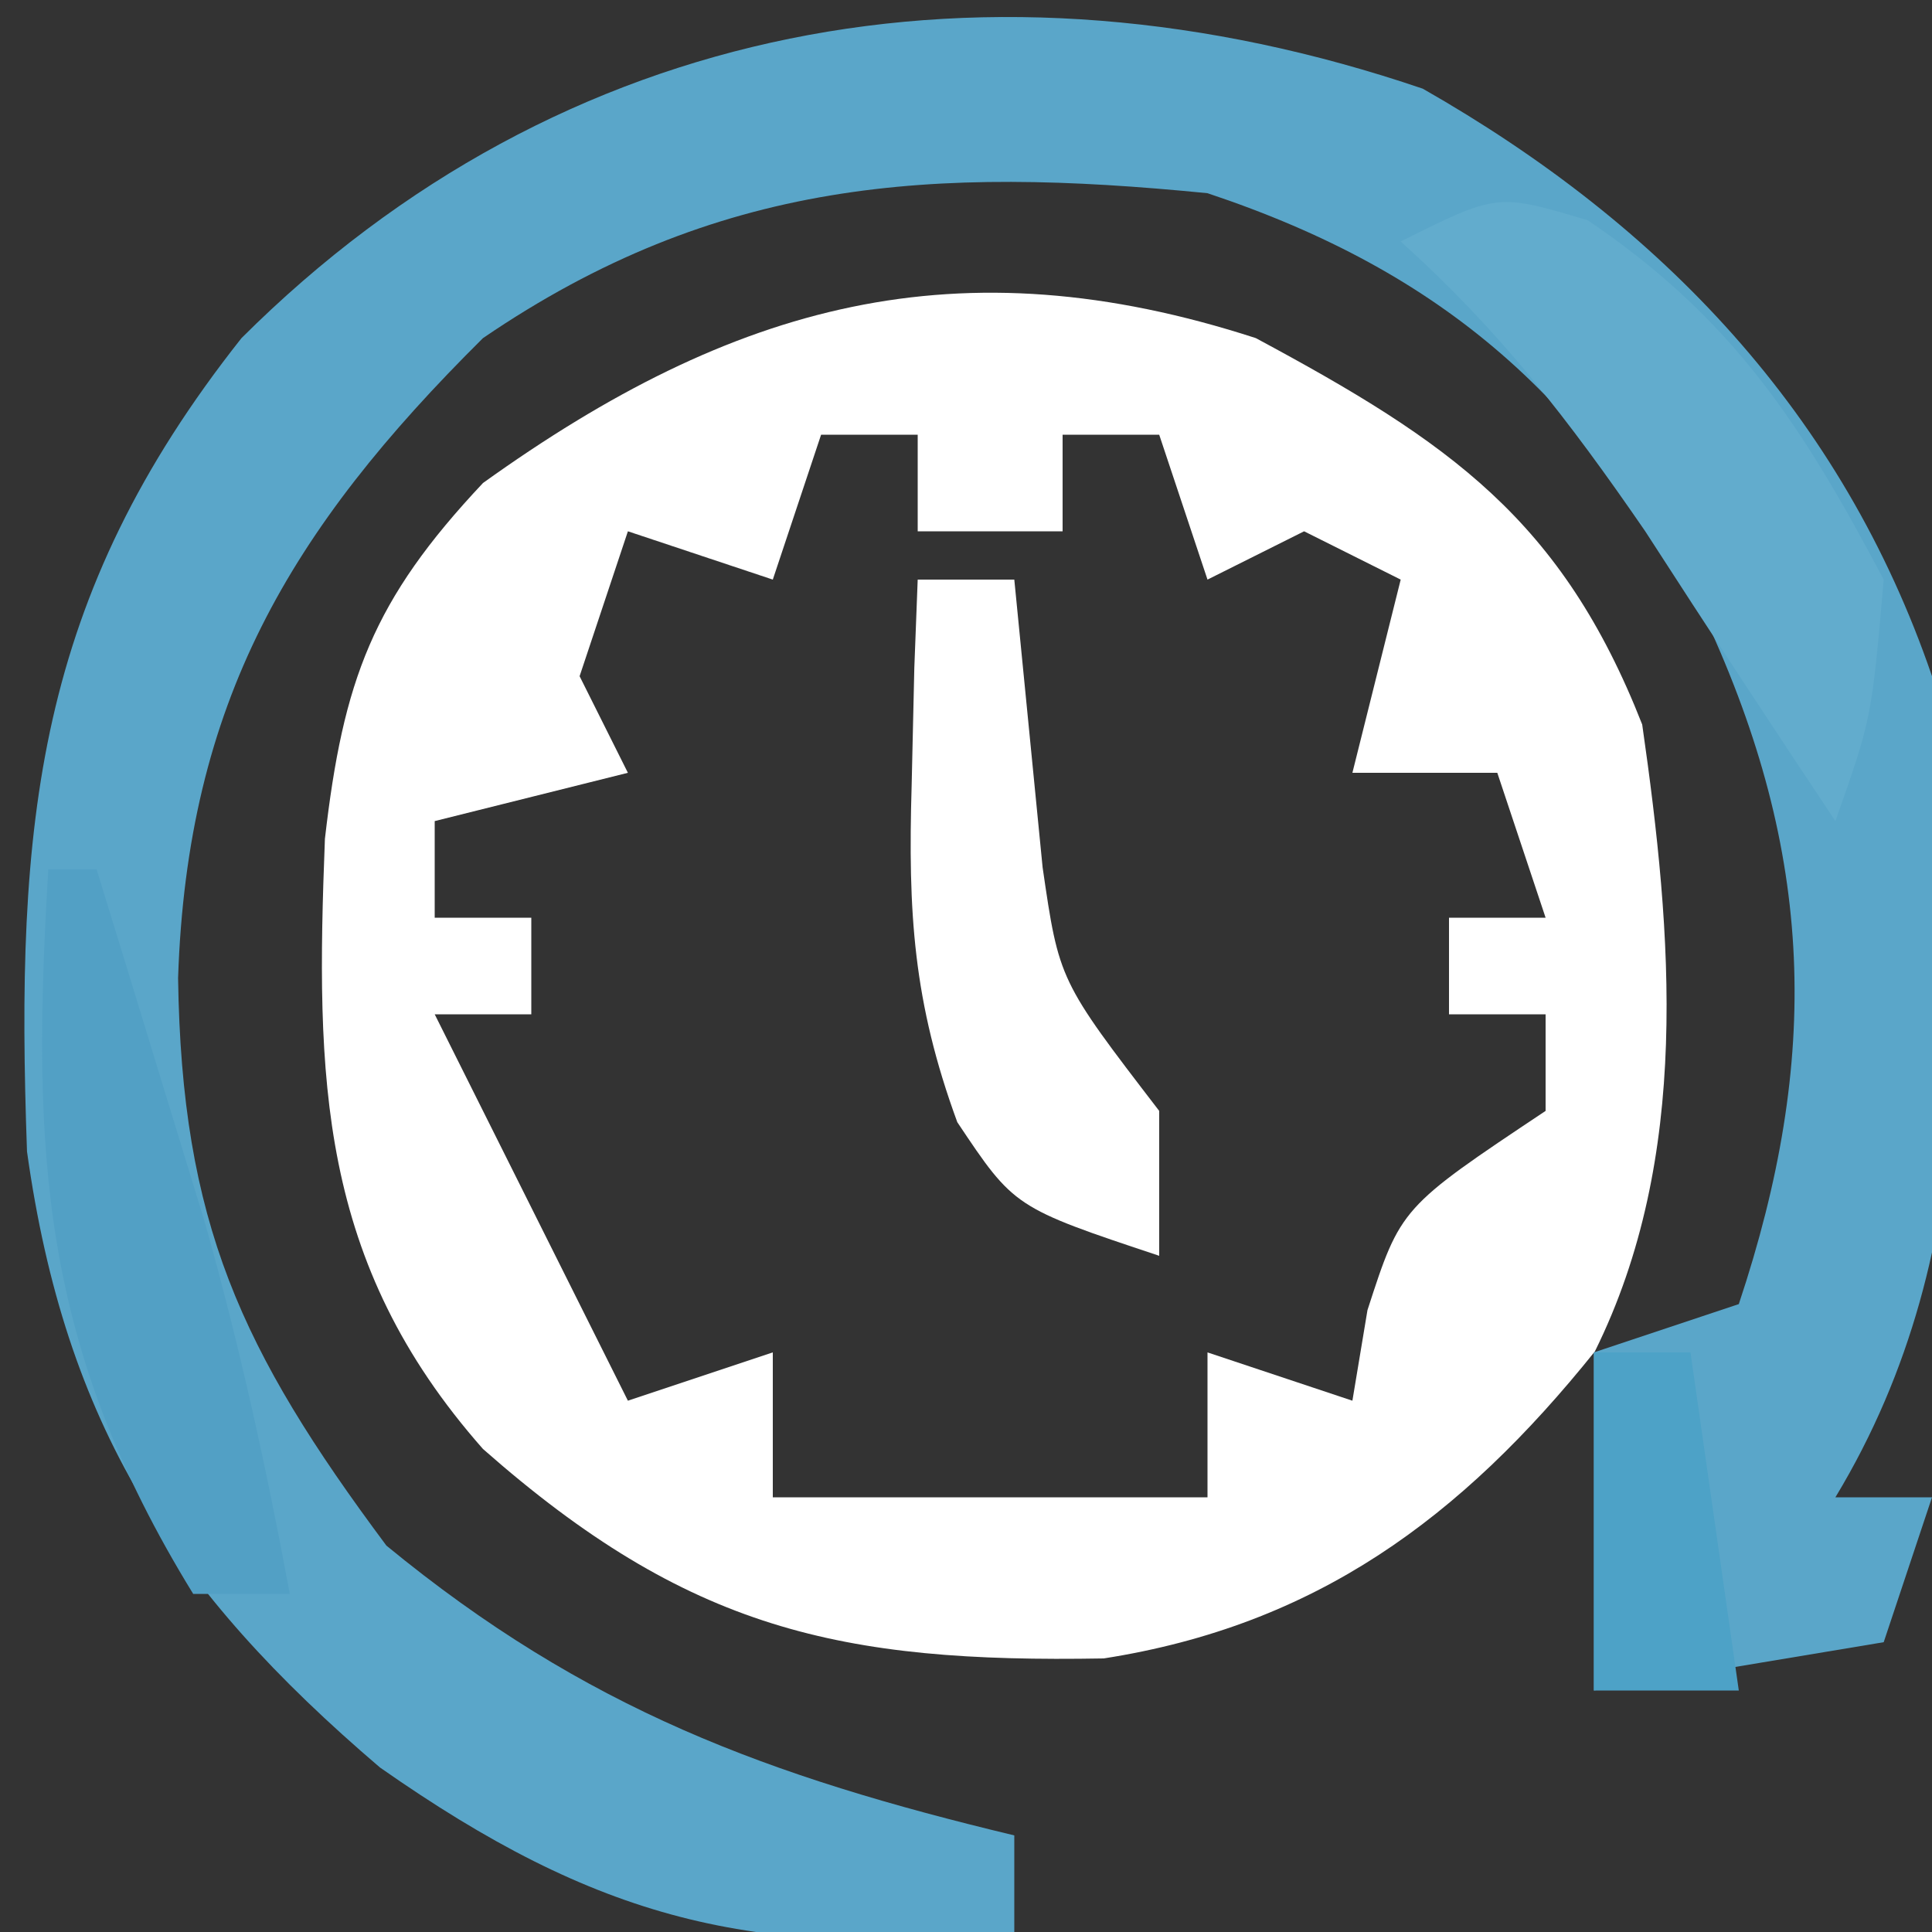 <?xml version="1.0" encoding="UTF-8"?>
<svg version="1.1" xmlns="http://www.w3.org/2000/svg" width="40" height="40">
<rect width="100%" height="100%" fill="#333333" stroke="none"/>
<path d="M0 0 C4.955 2.823 8.683 6.732 10.543 12.164 C11.214 18.067 11.707 23.928 8.543 29.164 C9.203 29.164 9.863 29.164 10.543 29.164 C10.048 30.649 10.048 30.649 9.543 32.164 C6.573 32.659 6.573 32.659 3.543 33.164 C3.543 30.854 3.543 28.544 3.543 26.164 C4.533 25.834 5.523 25.504 6.543 25.164 C8.244 20.061 8.108 15.845 5.855 10.977 C3.38 6.447 0.483 3.811 -4.457 2.164 C-10.15 1.6 -14.606 1.857 -19.457 5.164 C-23.469 9.143 -25.58 12.718 -25.77 18.414 C-25.696 23.472 -24.48 26.107 -21.457 30.164 C-17.336 33.552 -13.544 34.943 -8.457 36.164 C-8.457 36.824 -8.457 37.484 -8.457 38.164 C-13.877 38.729 -17.105 37.899 -21.59 34.758 C-25.888 31.089 -28.108 27.66 -28.898 22.004 C-29.141 15.193 -28.717 10.545 -24.457 5.164 C-17.837 -1.439 -8.954 -3.046 0 0 Z " fill="#5AA6C9" transform="translate(29.457,1.836)"/>
<path d="M0 0 C4.018 2.158 6.336 3.761 8 8 C8.625 12.358 9.014 16.952 7.02 20.98 C4.244 24.44 1.236 26.65 -3.148 27.336 C-8.603 27.432 -11.75 26.744 -16 23 C-19.418 19.126 -19.465 15.332 -19.273 10.367 C-18.894 7.08 -18.285 5.428 -16 3 C-10.807 -0.725 -6.156 -1.997 0 0 Z M-9 2 C-9.33 2.99 -9.66 3.98 -10 5 C-10.99 4.67 -11.98 4.34 -13 4 C-13.33 4.99 -13.66 5.98 -14 7 C-13.67 7.66 -13.34 8.32 -13 9 C-14.32 9.33 -15.64 9.66 -17 10 C-17 10.66 -17 11.32 -17 12 C-16.34 12 -15.68 12 -15 12 C-15 12.66 -15 13.32 -15 14 C-15.66 14 -16.32 14 -17 14 C-16.711 14.578 -16.422 15.155 -16.125 15.75 C-15.083 17.833 -14.042 19.917 -13 22 C-12.01 21.67 -11.02 21.34 -10 21 C-10 21.99 -10 22.98 -10 24 C-7.03 24 -4.06 24 -1 24 C-1 23.01 -1 22.02 -1 21 C-0.01 21.33 0.98 21.66 2 22 C2.103 21.381 2.206 20.762 2.312 20.125 C3 18 3 18 6 16 C6 15.34 6 14.68 6 14 C5.34 14 4.68 14 4 14 C4 13.34 4 12.68 4 12 C4.66 12 5.32 12 6 12 C5.67 11.01 5.34 10.02 5 9 C4.01 9 3.02 9 2 9 C2.33 7.68 2.66 6.36 3 5 C2.34 4.67 1.68 4.34 1 4 C0.01 4.495 0.01 4.495 -1 5 C-1.33 4.01 -1.66 3.02 -2 2 C-2.66 2 -3.32 2 -4 2 C-4 2.66 -4 3.32 -4 4 C-4.99 4 -5.98 4 -7 4 C-7 3.34 -7 2.68 -7 2 C-7.66 2 -8.32 2 -9 2 Z " fill="#FFFFFF" transform="translate(26,7)"/>
<path d="M0 0 C3.015 2.039 4.431 4.237 6.125 7.438 C5.875 10.312 5.875 10.312 5.125 12.438 C3.798 10.447 2.485 8.447 1.188 6.438 C-0.4 4.129 -1.812 2.294 -3.875 0.438 C-1.875 -0.562 -1.875 -0.562 0 0 Z " fill="#62ACCD" transform="translate(32.875,4.562)"/>
<path d="M0 0 C0.66 0 1.32 0 2 0 C2.195 1.986 2.391 3.971 2.586 5.957 C2.927 8.3 2.927 8.3 5 11 C5 11.99 5 12.98 5 14 C2 13 2 13 0.82 11.234 C-0.094 8.743 -0.203 6.894 -0.125 4.25 C-0.107 3.451 -0.089 2.652 -0.07 1.828 C-0.047 1.225 -0.024 0.622 0 0 Z " fill="#FFFFFF" transform="translate(19,12)"/>
<path d="M0 0 C0.33 0 0.66 0 1 0 C1.482 1.562 1.961 3.124 2.438 4.688 C2.838 5.993 2.838 5.993 3.246 7.324 C3.963 9.87 4.518 12.4 5 15 C4.34 15 3.68 15 3 15 C-0.167 9.853 -0.351 5.842 0 0 Z " fill="#52A0C5" transform="translate(1,18)"/>
<path d="M0 0 C0.66 0 1.32 0 2 0 C2.33 2.31 2.66 4.62 3 7 C2.01 7 1.02 7 0 7 C0 4.69 0 2.38 0 0 Z " fill="#4DA2C7" transform="translate(33,28)"/>
</svg>
